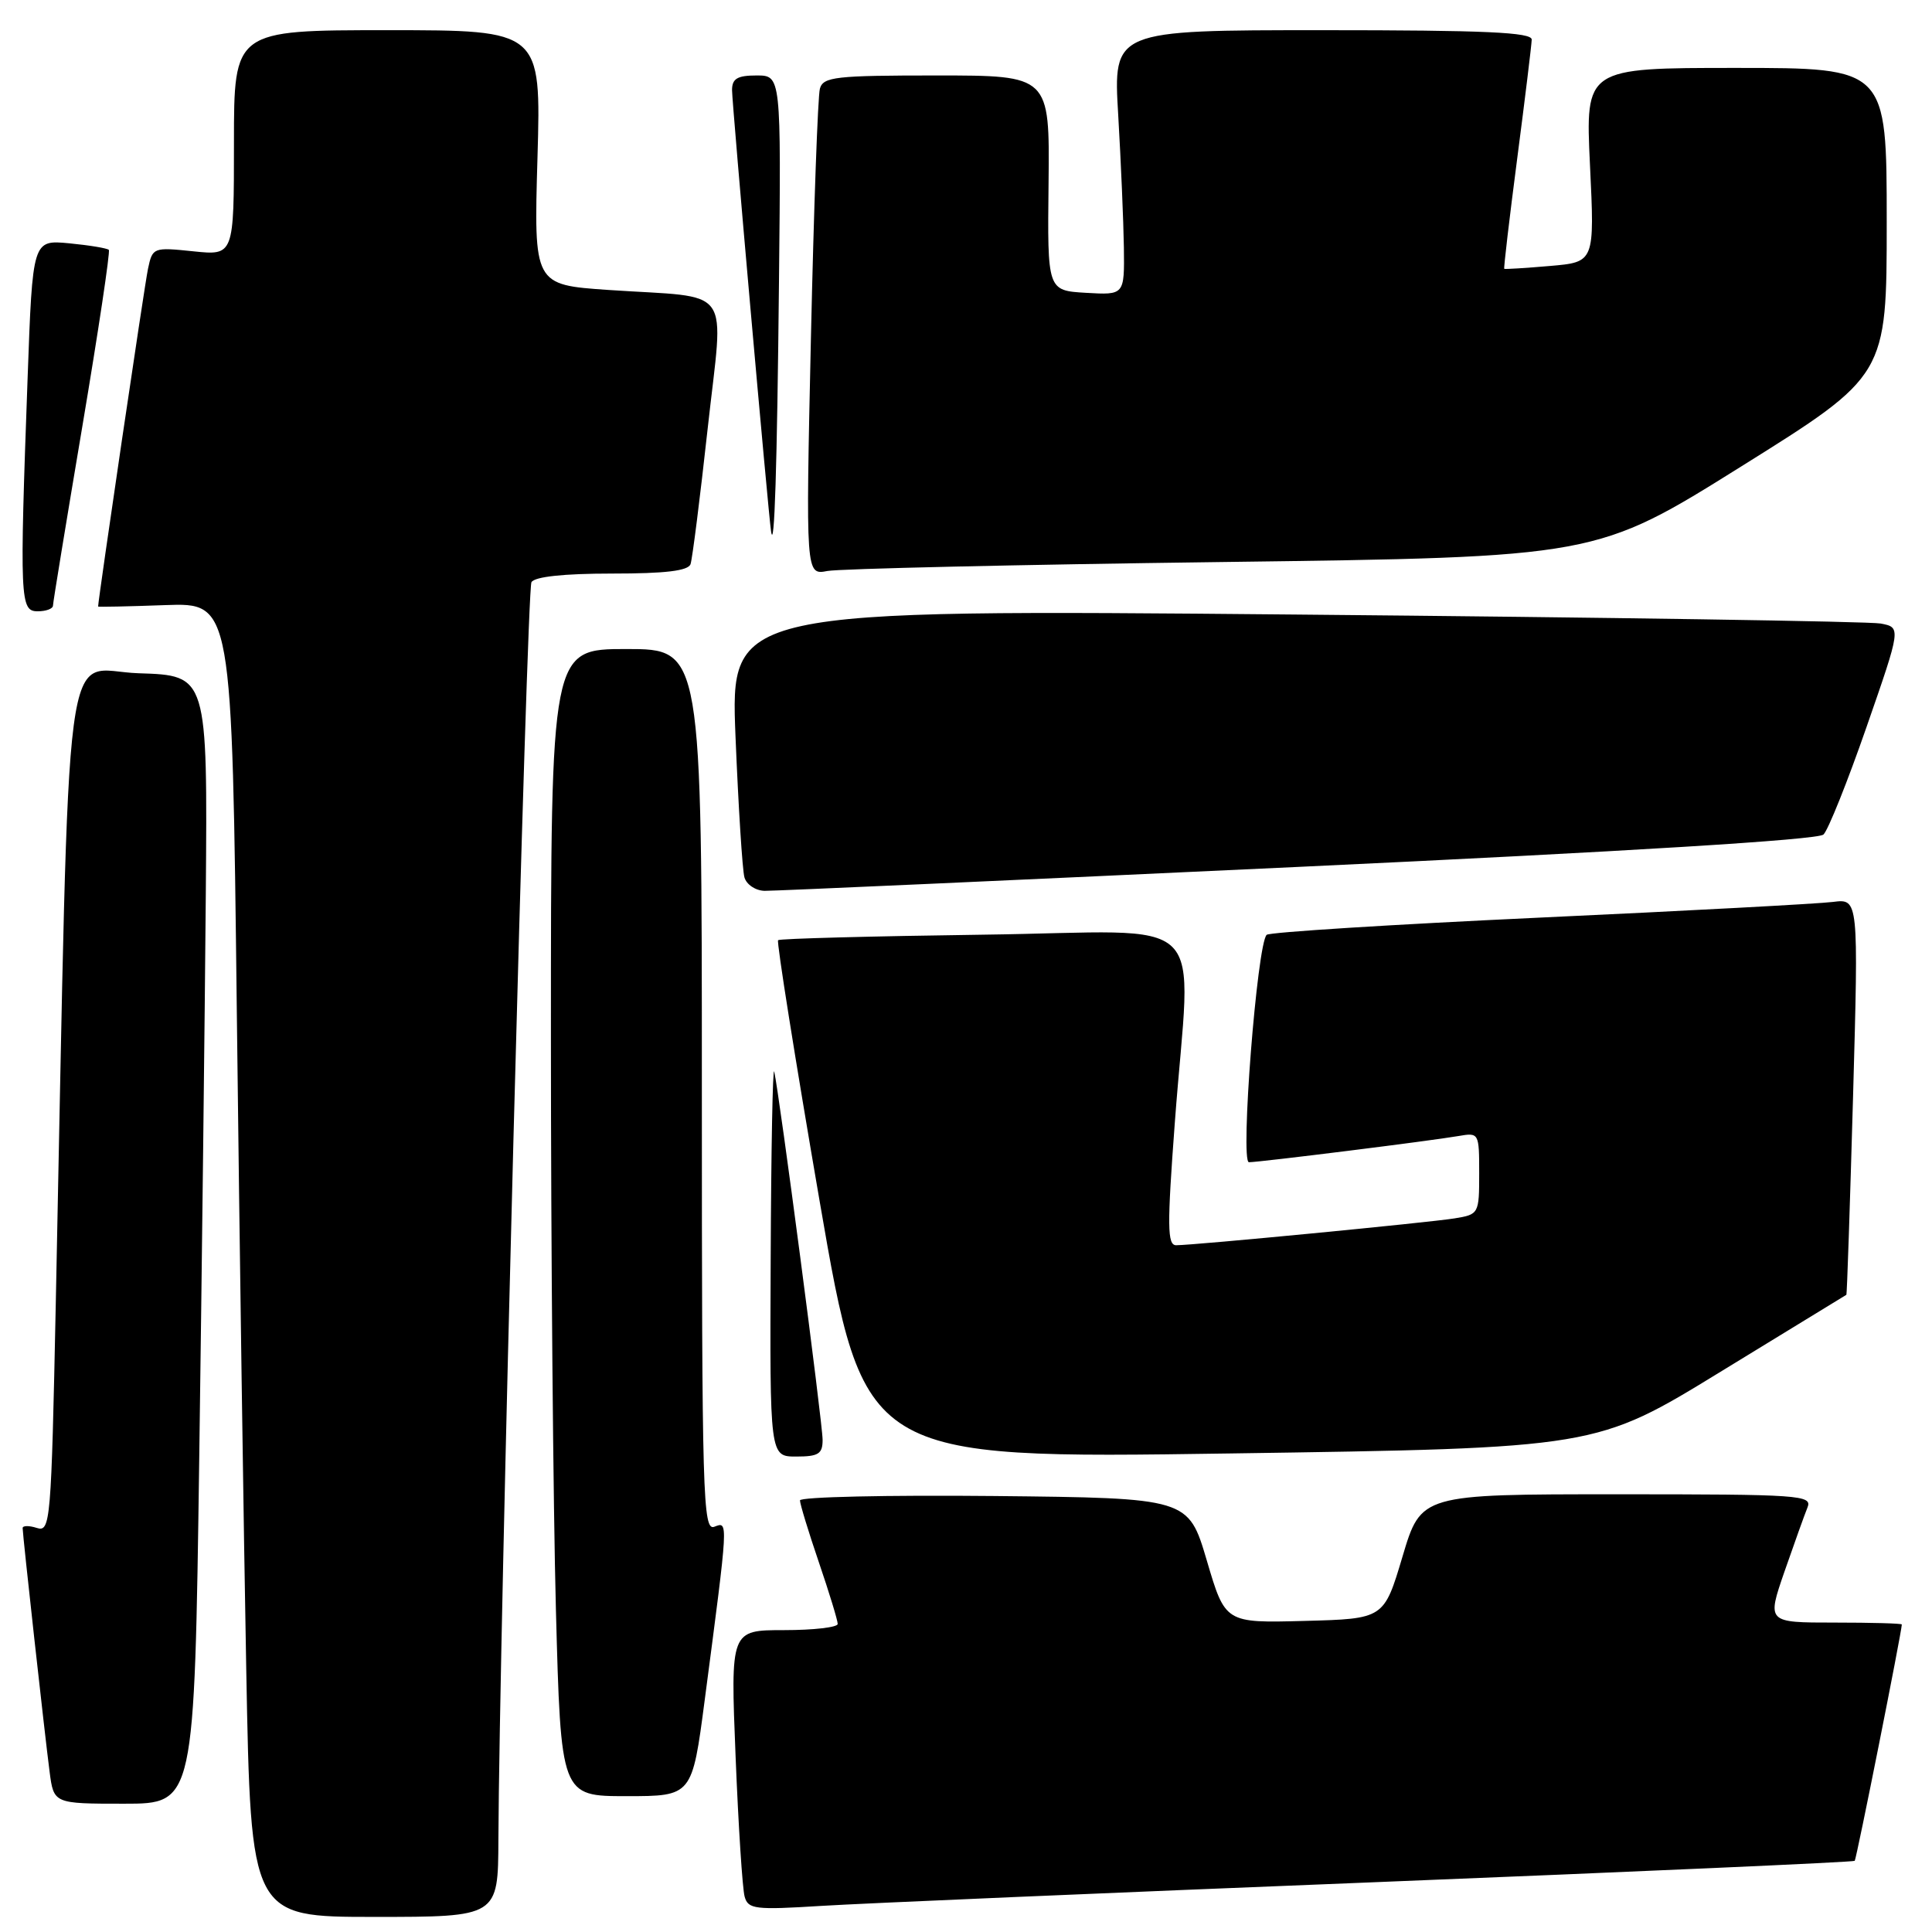 <?xml version="1.0" encoding="UTF-8" standalone="no"?>
<!DOCTYPE svg PUBLIC "-//W3C//DTD SVG 1.1//EN" "http://www.w3.org/Graphics/SVG/1.1/DTD/svg11.dtd" >
<svg xmlns="http://www.w3.org/2000/svg" xmlns:xlink="http://www.w3.org/1999/xlink" version="1.1" viewBox="0 0 256 256">
 <g >
 <path fill="currentColor"
d=" M 66.04 243.75 C 66.15 217.04 69.80 78.14 70.42 77.14 C 70.86 76.41 74.72 76.00 81.09 76.00 C 88.17 76.00 91.19 75.64 91.50 74.75 C 91.74 74.06 92.76 65.98 93.77 56.79 C 95.90 37.42 97.43 39.56 80.62 38.42 C 70.73 37.74 70.73 37.74 71.22 20.87 C 71.70 4.00 71.70 4.00 51.35 4.00 C 31.00 4.00 31.00 4.00 31.00 18.93 C 31.00 33.86 31.00 33.86 25.61 33.30 C 20.30 32.75 20.21 32.79 19.61 35.62 C 19.16 37.70 13.02 79.34 13.00 80.37 C 13.00 80.44 16.99 80.36 21.88 80.18 C 30.75 79.86 30.75 79.86 31.38 134.18 C 31.73 164.06 32.29 203.24 32.63 221.25 C 33.24 254.00 33.24 254.00 49.62 254.00 C 66.00 254.00 66.00 254.00 66.04 243.75 Z  M 181.98 249.41 C 216.89 248.01 245.60 246.74 245.76 246.57 C 245.99 246.34 251.98 216.27 252.00 215.25 C 252.00 215.11 247.98 215.00 243.06 215.00 C 234.12 215.00 234.12 215.00 236.45 208.25 C 237.74 204.54 239.11 200.71 239.50 199.75 C 240.17 198.11 238.58 198.00 214.26 198.00 C 188.30 198.00 188.30 198.00 185.84 206.25 C 183.38 214.50 183.38 214.50 172.87 214.78 C 162.35 215.06 162.35 215.06 159.91 206.78 C 157.46 198.50 157.46 198.50 131.73 198.23 C 117.58 198.09 106.00 198.35 106.00 198.81 C 106.00 199.27 107.12 202.96 108.50 207.00 C 109.88 211.04 111.00 214.72 111.00 215.18 C 111.00 215.63 107.80 216.00 103.89 216.00 C 96.79 216.00 96.79 216.00 97.47 232.75 C 97.84 241.96 98.38 250.32 98.67 251.32 C 99.13 252.98 100.05 253.09 108.84 252.54 C 114.15 252.21 147.07 250.80 181.98 249.41 Z  M 26.40 193.25 C 26.75 168.09 27.14 134.45 27.27 118.50 C 27.50 89.50 27.50 89.50 18.37 89.21 C 8.16 88.89 9.30 80.16 7.39 172.78 C 6.79 201.81 6.68 203.03 4.88 202.46 C 3.85 202.13 3.00 202.14 3.00 202.48 C 3.00 203.38 5.92 229.77 6.57 234.75 C 7.12 239.00 7.12 239.00 16.44 239.00 C 25.76 239.00 25.76 239.00 26.40 193.25 Z  M 93.38 225.25 C 96.54 201.20 96.52 201.59 94.66 202.30 C 93.13 202.89 93.00 198.52 93.00 144.47 C 93.00 86.00 93.00 86.00 83.00 86.00 C 73.00 86.00 73.00 86.00 73.00 137.25 C 73.00 165.44 73.30 199.64 73.66 213.25 C 74.32 238.00 74.32 238.00 83.01 238.00 C 91.71 238.00 91.71 238.00 93.38 225.25 Z  M 109.00 190.79 C 109.00 188.56 103.25 144.81 102.59 142.00 C 102.39 141.18 102.18 152.31 102.12 166.75 C 102.00 193.00 102.00 193.00 105.50 193.00 C 108.45 193.00 109.00 192.65 109.00 190.79 Z  M 227.99 181.76 C 237.07 176.20 244.57 171.61 244.65 171.57 C 244.74 171.53 245.13 159.71 245.54 145.29 C 246.27 119.08 246.27 119.08 242.88 119.51 C 241.02 119.75 223.53 120.69 204.00 121.59 C 184.47 122.50 168.20 123.52 167.84 123.87 C 166.57 125.08 164.31 154.00 165.49 154.00 C 166.89 154.00 189.63 151.16 193.25 150.53 C 195.97 150.06 196.00 150.11 196.00 155.48 C 196.00 160.83 195.95 160.92 192.75 161.44 C 189.30 162.00 158.20 165.00 155.85 165.00 C 154.67 165.00 154.64 162.55 155.67 148.75 C 157.79 120.23 161.08 123.45 130.25 123.85 C 115.54 124.05 103.32 124.37 103.10 124.58 C 102.89 124.79 105.36 140.33 108.60 159.13 C 114.50 193.30 114.50 193.30 162.99 192.59 C 211.48 191.88 211.48 191.88 227.99 181.76 Z  M 172.00 114.87 C 215.60 112.83 240.91 111.28 241.62 110.58 C 242.24 109.99 244.81 103.57 247.33 96.32 C 251.91 83.14 251.91 83.14 249.20 82.62 C 247.72 82.34 212.81 81.80 171.64 81.43 C 96.78 80.75 96.78 80.75 97.46 97.62 C 97.84 106.91 98.37 115.29 98.64 116.25 C 98.91 117.21 100.12 118.02 101.32 118.04 C 102.52 118.06 134.32 116.63 172.00 114.87 Z  M 7.02 80.25 C 7.02 79.84 8.78 69.15 10.91 56.50 C 13.04 43.85 14.62 33.32 14.42 33.11 C 14.21 32.89 11.86 32.50 9.18 32.24 C 4.32 31.78 4.32 31.78 3.66 50.05 C 2.59 79.59 2.65 81.00 5.00 81.00 C 6.10 81.00 7.01 80.66 7.02 80.25 Z  M 162.00 74.47 C 211.50 73.83 211.50 73.83 230.75 61.79 C 250.00 49.76 250.00 49.76 250.00 29.38 C 250.00 9.00 250.00 9.00 230.03 9.00 C 210.07 9.00 210.07 9.00 210.68 21.86 C 211.30 34.73 211.30 34.73 205.40 35.24 C 202.15 35.52 199.42 35.69 199.32 35.62 C 199.23 35.54 200.00 28.96 201.04 20.99 C 202.08 13.02 202.94 5.94 202.96 5.25 C 202.99 4.28 196.80 4.00 175.25 4.00 C 147.50 4.00 147.50 4.00 148.17 15.25 C 148.53 21.44 148.87 29.34 148.92 32.80 C 149.00 39.10 149.00 39.10 143.89 38.80 C 138.78 38.50 138.78 38.50 138.94 24.25 C 139.09 10.00 139.09 10.00 124.11 10.00 C 110.70 10.00 109.08 10.18 108.64 11.75 C 108.37 12.71 107.83 27.61 107.45 44.86 C 106.76 76.21 106.76 76.21 109.63 75.66 C 111.21 75.36 134.77 74.82 162.00 74.47 Z  M 103.22 37.25 C 103.50 10.00 103.50 10.00 100.25 10.00 C 97.70 10.00 97.00 10.42 97.00 11.94 C 97.00 13.74 101.80 68.01 102.17 70.41 C 102.61 73.30 102.97 62.07 103.22 37.25 Z "/>
</g>
</svg>